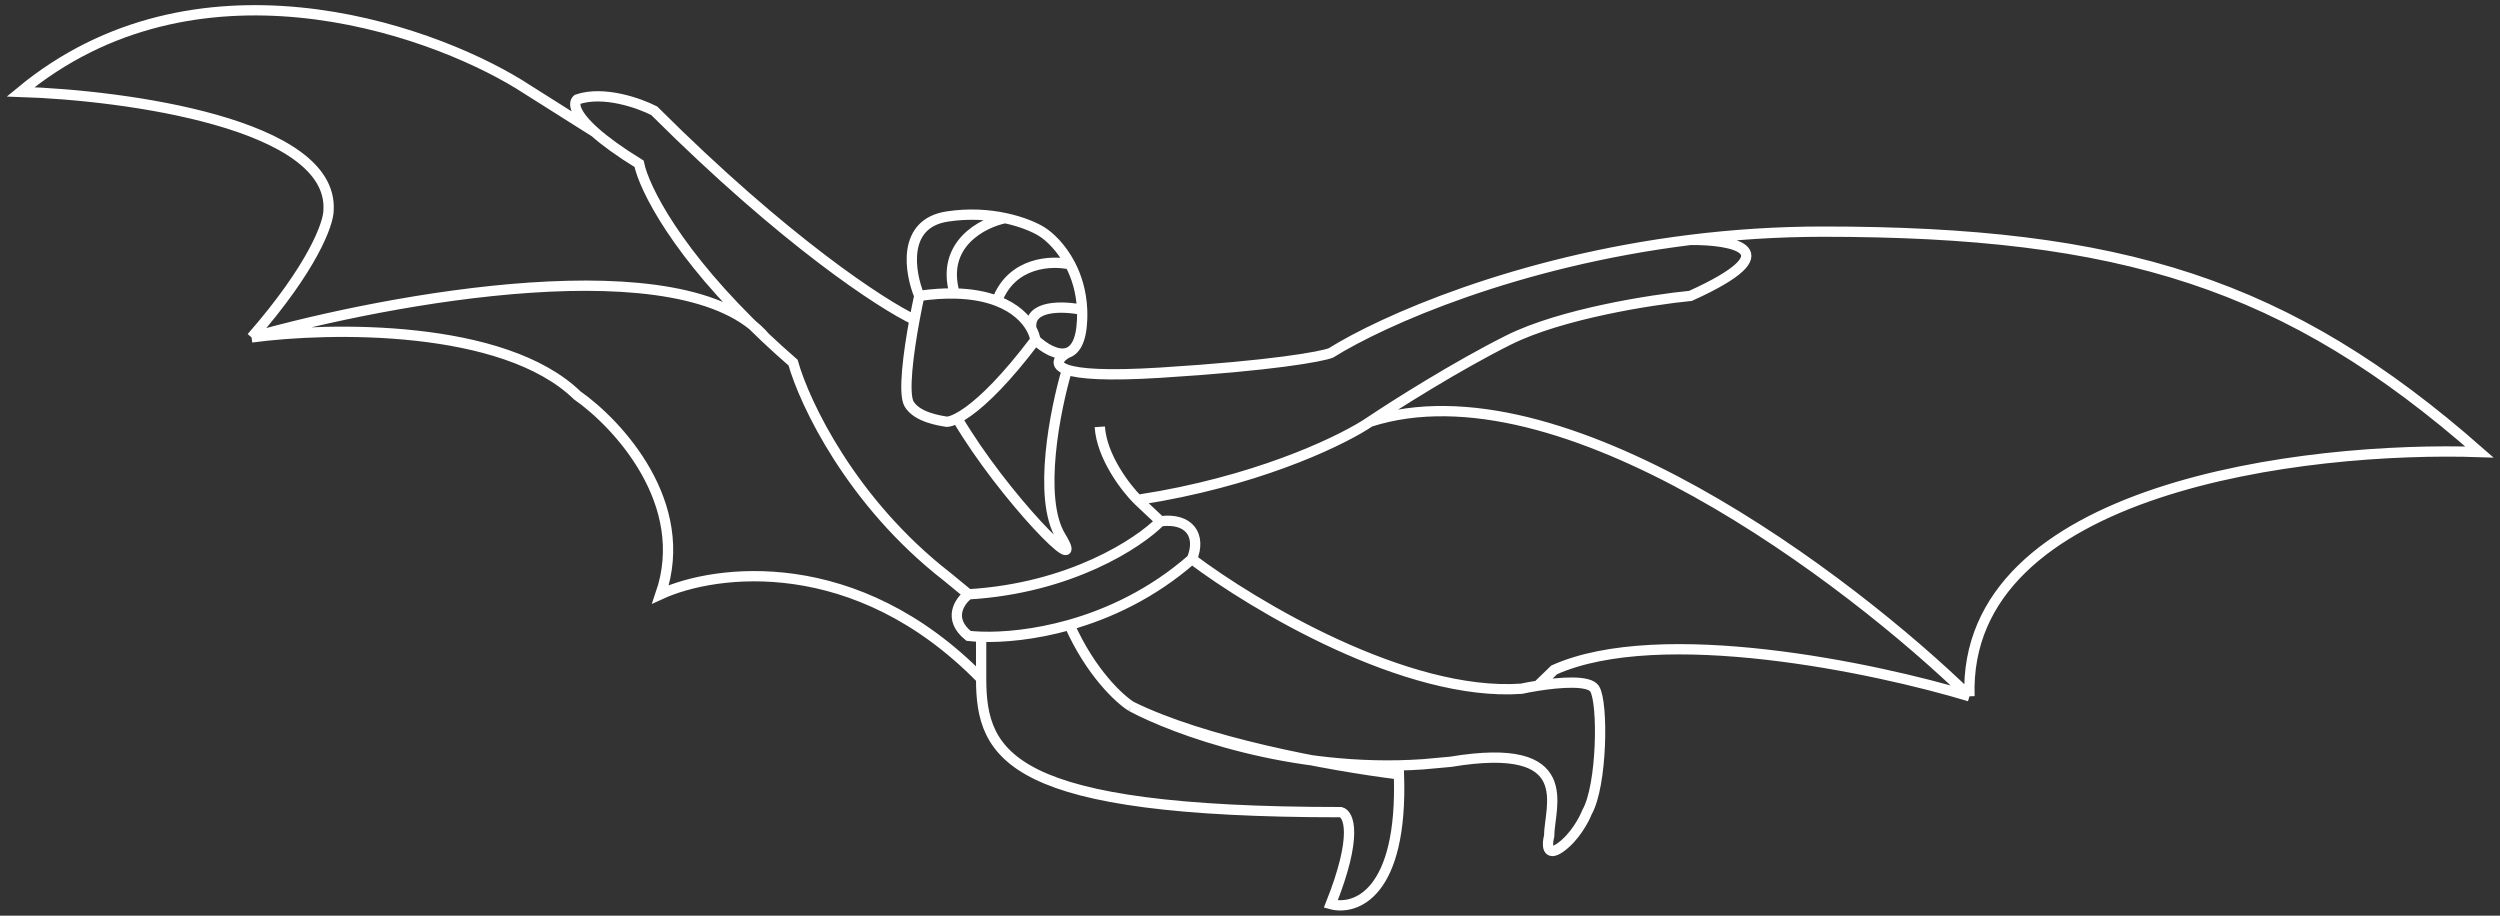 <svg width="243" height="89" viewBox="0 0 243 89" fill="none" xmlns="http://www.w3.org/2000/svg">
<rect x="0" y="0" width="243" height="89" fill="#333333" stroke="none"/>
<path d="M89.355 28.759C88.415 26.474 87.638 21.733 92.054 21.048C94.193 20.716 96.129 20.868 97.698 21.201M89.355 28.759C89.213 29.406 89.049 30.21 88.888 31.084M89.355 28.759C90.628 28.577 91.769 28.508 92.79 28.528M100.643 33.042C101.446 33.798 102.716 34.6 103.71 34.31M100.643 33.042C97.772 36.841 95.619 38.91 94.14 39.978C93.717 40.284 93.349 40.508 93.036 40.667M100.643 33.042C100.586 32.713 100.459 32.335 100.246 31.941M88.888 31.084C88.307 34.23 87.759 38.289 88.374 39.285C89.159 40.558 91.277 40.876 92.054 40.998C92.283 40.979 92.609 40.883 93.036 40.667M88.888 31.084C85.772 29.615 76.35 23.496 63.59 10.766C62.159 10.032 58.658 8.784 56.106 9.665C55.715 10.005 55.778 11.022 57.824 12.844M24.452 32.798C30.439 25.944 31.936 21.701 31.936 20.436C32.427 12.015 12.183 9.257 2 8.93C18.882 -5.072 41.343 2.607 50.462 8.196L57.824 12.844M24.452 32.798C32.018 31.778 48.941 31.476 56.106 38.428C60.073 41.202 67.247 48.954 64.204 57.767C69.52 55.319 83.196 53.532 95.367 65.967M24.452 32.798C37.863 29.003 66.623 23.692 74.382 32.798M95.367 65.967C95.367 73.556 98.189 78.941 130.334 78.941C131.111 79.145 132.002 81.218 129.352 87.876C131.724 88.529 136.37 86.921 135.977 75.269C128.883 74.381 116.941 72.119 109.967 68.667M95.367 65.967V61.893M115.856 54.34C121.868 58.868 136.689 67.73 147.878 66.946C148.326 66.85 148.877 66.746 149.473 66.651M115.856 54.34C116.797 52.055 115.611 50.3 112.789 50.668M115.856 54.34C112.008 57.711 107.763 59.668 103.955 60.743M109.967 68.667C114.057 70.868 125.549 75.171 138.308 74.29L141.008 74.045C153.522 71.965 150.577 78.452 150.577 81.267C150.373 82.042 150.308 83.347 151.682 82.368C153.056 81.389 153.972 79.675 154.258 78.941C155.73 76.371 155.853 68.293 154.994 66.946C154.455 66.1 151.659 66.306 149.473 66.651M109.967 68.667C108.822 67.956 106.016 65.376 103.955 60.743M103.71 34.31C104.487 34.083 105.096 33.189 105.182 31.084C105.196 30.751 105.195 30.427 105.182 30.113M103.71 34.31C102.896 34.794 102.41 35.484 103.71 35.933M191.433 67.681C190.746 47.314 224.191 43.365 241 43.936C222.351 27.535 206.156 22.516 177.201 22.516C172.71 22.516 168.398 22.812 164.319 23.317M191.433 67.681C182.272 64.906 161.374 60.508 151.068 65.11L149.473 66.651M191.433 67.681C179.737 56.298 151.706 35.025 133.156 40.998M94.14 57.767L92.054 56.053C82.73 48.807 78.19 39.162 77.086 35.246C76.13 34.414 75.229 33.597 74.382 32.798M94.14 57.767C93.281 58.419 92.079 60.141 94.14 61.806C94.5 61.847 94.911 61.878 95.367 61.893M94.14 57.767C104.053 57.179 110.703 52.789 112.789 50.668M112.789 50.668L110.581 48.587M95.367 61.893C97.475 61.963 100.539 61.708 103.955 60.743M133.156 40.998C135.528 39.407 141.548 35.588 146.651 33.042C151.755 30.497 160.556 29.126 164.319 28.759C174.134 24.317 168.408 23.281 164.319 23.317M133.156 40.998C130.824 42.589 123.488 46.261 112.789 48.22L110.581 48.587M164.319 23.317C147.361 25.418 134.429 31.141 129.352 34.31C128.412 34.663 123.782 35.539 112.789 36.225C107.553 36.551 104.892 36.342 103.71 35.933M110.581 48.587C109.435 47.444 107.096 44.425 106.9 41.488M74.382 32.798C65.745 24.65 62.602 18.257 62.118 15.921C60.155 14.713 58.775 13.691 57.824 12.844M103.71 35.933C102.565 39.784 100.839 48.416 103.096 52.136C105.918 56.787 97.519 48.291 93.036 40.667M97.698 21.201C99.37 21.556 100.623 22.116 101.256 22.516C102.01 22.981 103.16 24.051 104.022 25.699M97.698 21.201C95.49 21.649 91.416 23.742 92.79 28.528M92.79 28.528C94.472 28.561 95.826 28.836 96.907 29.248M104.022 25.699C102.245 25.291 98.335 25.43 96.907 29.248M104.022 25.699C104.639 26.878 105.109 28.352 105.182 30.113M96.907 29.248C98.689 29.928 99.725 30.981 100.246 31.941M105.182 30.113C103.404 29.743 99.928 29.591 100.246 31.941" stroke="white"/>
</svg>
